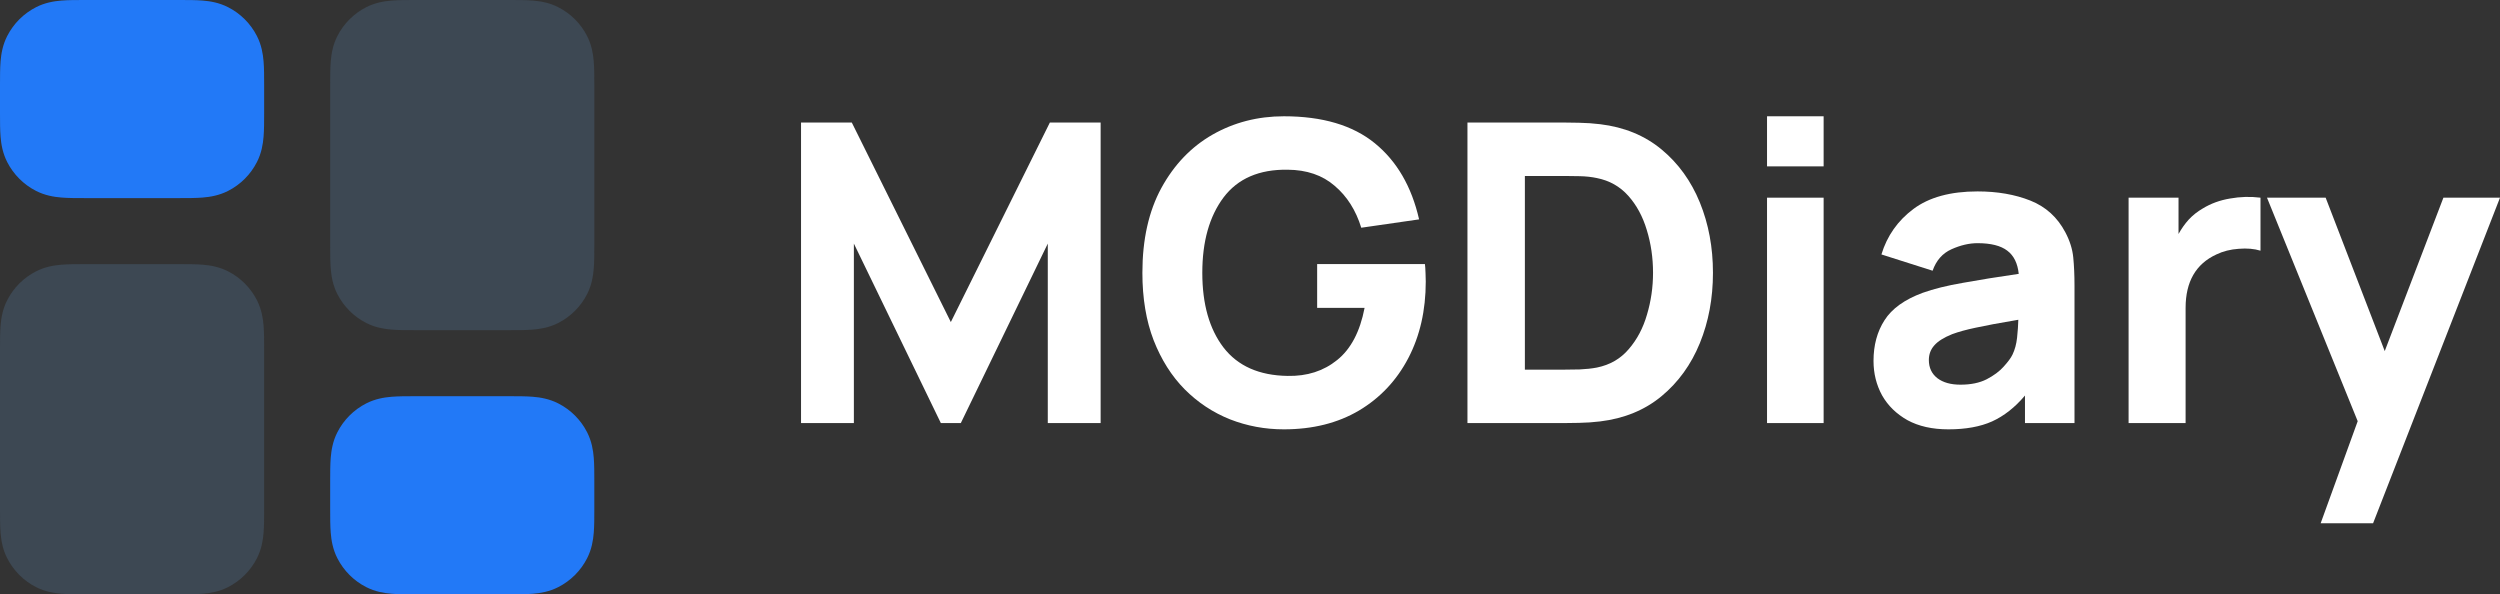 <svg width="387" height="92" viewBox="0 0 387 92" fill="none" xmlns="http://www.w3.org/2000/svg">
<rect x="0" y="0" width="387" height="92" fill="#333333" stroke="none"/>
<path d="M64.237 1.28056e-05C62.947 -0 61.691 -0 60.627 0.087C59.458 0.182 58.08 0.407 56.693 1.114C54.769 2.094 53.205 3.658 52.225 5.581C51.518 6.969 51.293 8.347 51.198 9.516C51.111 10.58 51.111 11.836 51.111 13.126V37.985C51.111 39.275 51.111 40.532 51.198 41.595C51.293 42.764 51.518 44.142 52.225 45.53C53.205 47.453 54.769 49.017 56.693 49.997C58.08 50.704 59.458 50.929 60.627 51.025C61.691 51.111 62.947 51.111 64.237 51.111H78.874C80.164 51.111 81.42 51.111 82.484 51.025C83.653 50.929 85.031 50.704 86.418 49.997C88.342 49.017 89.906 47.453 90.886 45.53C91.593 44.142 91.818 42.764 91.913 41.595C92 40.532 92 39.275 92 37.985V13.126C92 11.836 92 10.58 91.913 9.516C91.818 8.347 91.593 6.969 90.886 5.581C89.906 3.658 88.342 2.094 86.418 1.114C85.031 0.407 83.653 0.182 82.484 0.087C81.42 -0 80.164 -0 78.874 1.27973e-05L64.237 1.28056e-05Z" fill="#4C6783" fill-opacity="0.4"/>
<path d="M13.126 40.889C11.836 40.889 10.58 40.889 9.516 40.975C8.347 41.071 6.969 41.296 5.581 42.003C3.658 42.983 2.094 44.547 1.114 46.47C0.407 47.858 0.182 49.236 0.087 50.405C-0 51.468 -0 52.725 1.27973e-05 54.015L1.28056e-05 78.874C-0 80.164 -0 81.42 0.087 82.484C0.182 83.653 0.407 85.031 1.114 86.418C2.094 88.342 3.658 89.906 5.581 90.886C6.969 91.593 8.347 91.818 9.516 91.913C10.58 92 11.836 92 13.126 92H27.763C29.053 92 30.309 92 31.373 91.913C32.541 91.818 33.92 91.593 35.307 90.886C37.231 89.906 38.795 88.342 39.775 86.418C40.482 85.031 40.707 83.653 40.802 82.484C40.889 81.42 40.889 80.164 40.889 78.874V54.015C40.889 52.725 40.889 51.468 40.802 50.405C40.707 49.236 40.482 47.858 39.775 46.47C38.795 44.547 37.231 42.983 35.307 42.003C33.92 41.296 32.541 41.071 31.373 40.975C30.309 40.889 29.053 40.889 27.763 40.889H13.126Z" fill="#4C6783" fill-opacity="0.4"/>
<path d="M13.126 1.28056e-05C11.836 -0 10.58 -0 9.516 0.087C8.347 0.182 6.969 0.407 5.581 1.114C3.658 2.094 2.094 3.658 1.114 5.581C0.407 6.969 0.182 8.347 0.087 9.516C-0 10.58 -0 11.836 1.27973e-05 13.126L1.28056e-05 17.541C-0 18.831 -0 20.087 0.087 21.151C0.182 22.319 0.407 23.698 1.114 25.085C2.094 27.009 3.658 28.573 5.581 29.552C6.969 30.259 8.347 30.485 9.516 30.58C10.58 30.667 11.836 30.667 13.126 30.667H27.763C29.053 30.667 30.309 30.667 31.373 30.58C32.541 30.485 33.92 30.259 35.307 29.552C37.231 28.573 38.795 27.009 39.775 25.085C40.482 23.698 40.707 22.319 40.802 21.151C40.889 20.087 40.889 18.831 40.889 17.541V13.126C40.889 11.836 40.889 10.58 40.802 9.516C40.707 8.347 40.482 6.969 39.775 5.581C38.795 3.658 37.231 2.094 35.307 1.114C33.92 0.407 32.541 0.182 31.373 0.087C30.309 -0 29.053 -0 27.763 1.27973e-05L13.126 1.28056e-05Z" fill="#2279F7"/>
<path d="M64.237 61.333C62.947 61.333 61.691 61.333 60.627 61.42C59.458 61.515 58.08 61.741 56.693 62.447C54.769 63.428 53.205 64.991 52.225 66.915C51.518 68.302 51.293 69.681 51.198 70.849C51.111 71.913 51.111 73.169 51.111 74.459V78.874C51.111 80.164 51.111 81.42 51.198 82.484C51.293 83.653 51.518 85.031 52.225 86.418C53.205 88.342 54.769 89.906 56.693 90.886C58.08 91.593 59.458 91.818 60.627 91.913C61.691 92 62.947 92 64.237 92H78.874C80.164 92 81.42 92 82.484 91.913C83.653 91.818 85.031 91.593 86.418 90.886C88.342 89.906 89.906 88.342 90.886 86.418C91.593 85.031 91.818 83.653 91.913 82.484C92 81.42 92 80.164 92 78.874V74.459C92 73.169 92 71.913 91.913 70.849C91.818 69.681 91.593 68.302 90.886 66.915C89.906 64.991 88.342 63.428 86.418 62.447C85.031 61.741 83.653 61.515 82.484 61.42C81.42 61.333 80.164 61.333 78.874 61.333H64.237Z" fill="#2279F7"/>
<path d="M124 65.492H132.18V37.708L145.643 65.492H148.735L162.197 37.708V65.492H170.378V18.969H162.519L147.189 49.855L131.858 18.969H124V65.492Z" fill="white"/>
<path d="M198.742 66.462C203.208 66.462 207.084 65.492 210.369 63.554C213.654 61.594 216.198 58.891 218.002 55.445C219.805 51.998 220.707 48.046 220.707 43.588C220.707 43.48 220.696 43.071 220.675 42.36C220.653 41.649 220.621 41.154 220.578 40.874H203.895V47.658H211.238C210.53 51.342 209.113 54.034 206.987 55.735C204.883 57.437 202.328 58.255 199.322 58.191C194.92 58.126 191.614 56.661 189.402 53.797C187.212 50.932 186.117 47.077 186.117 42.231C186.117 37.385 187.212 33.497 189.402 30.568C191.614 27.639 194.92 26.206 199.322 26.271C202.285 26.292 204.711 27.122 206.6 28.759C208.511 30.374 209.886 32.538 210.723 35.252L219.676 33.96C218.517 28.877 216.23 24.946 212.816 22.168C209.402 19.389 204.711 18 198.742 18C194.705 18 191.023 18.948 187.695 20.843C184.389 22.738 181.748 25.495 179.772 29.114C177.818 32.711 176.842 37.083 176.842 42.231C176.842 46.172 177.421 49.651 178.581 52.666C179.762 55.681 181.361 58.212 183.38 60.258C185.419 62.305 187.76 63.855 190.401 64.911C193.041 65.945 195.822 66.462 198.742 66.462Z" fill="white"/>
<path d="M227.162 65.492H242.17C242.535 65.492 243.287 65.481 244.425 65.46C245.563 65.439 246.658 65.363 247.71 65.234C251.446 64.781 254.613 63.478 257.211 61.325C259.809 59.171 261.784 56.435 263.137 53.118C264.489 49.801 265.166 46.172 265.166 42.231C265.166 38.289 264.489 34.66 263.137 31.343C261.784 28.026 259.809 25.291 257.211 23.137C254.613 20.983 251.446 19.68 247.71 19.228C246.658 19.099 245.563 19.023 244.425 19.002C243.287 18.98 242.535 18.969 242.17 18.969H227.162V65.492ZM236.051 57.221V27.24H242.17C242.75 27.24 243.534 27.251 244.521 27.272C245.509 27.294 246.4 27.391 247.194 27.563C249.148 27.951 250.769 28.866 252.058 30.309C253.346 31.752 254.301 33.519 254.924 35.608C255.568 37.697 255.89 39.905 255.89 42.231C255.89 44.449 255.579 46.603 254.956 48.692C254.355 50.782 253.41 52.569 252.122 54.055C250.855 55.541 249.213 56.489 247.194 56.898C246.4 57.049 245.509 57.146 244.521 57.189C243.534 57.211 242.75 57.221 242.17 57.221H236.051Z" fill="white"/>
<path d="M273.537 25.754H282.297V18H273.537V25.754ZM273.537 65.492H282.297V30.6H273.537V65.492Z" fill="white"/>
<path d="M301.615 66.462C304.299 66.462 306.553 66.052 308.378 65.234C310.225 64.394 311.921 63.059 313.467 61.228V65.492H321.132V44.169C321.132 42.575 321.067 41.132 320.939 39.84C320.81 38.548 320.402 37.255 319.715 35.963C318.491 33.637 316.687 32 314.304 31.052C311.921 30.105 309.194 29.631 306.124 29.631C301.937 29.631 298.63 30.535 296.204 32.345C293.778 34.154 292.124 36.502 291.244 39.388L299.167 41.908C299.725 40.314 300.702 39.205 302.098 38.58C303.493 37.955 304.835 37.643 306.124 37.643C308.185 37.643 309.72 38.031 310.729 38.806C311.738 39.56 312.329 40.755 312.5 42.392C309.237 42.866 306.36 43.329 303.869 43.782C301.378 44.212 299.296 44.729 297.621 45.332C294.83 46.366 292.865 47.777 291.727 49.565C290.589 51.331 290.02 53.431 290.02 55.865C290.02 57.803 290.46 59.58 291.341 61.195C292.242 62.789 293.552 64.071 295.27 65.04C297.009 65.988 299.124 66.462 301.615 66.462ZM303.483 59.548C301.98 59.548 300.788 59.214 299.908 58.546C299.027 57.857 298.587 56.92 298.587 55.735C298.587 54.852 298.866 54.099 299.425 53.474C299.983 52.828 300.906 52.246 302.194 51.729C303.182 51.363 304.395 51.029 305.834 50.728C307.294 50.405 309.495 49.995 312.436 49.5C312.415 50.34 312.35 51.266 312.243 52.279C312.135 53.269 311.899 54.142 311.534 54.895C311.298 55.391 310.847 56.005 310.182 56.737C309.537 57.469 308.657 58.126 307.541 58.708C306.446 59.268 305.093 59.548 303.483 59.548Z" fill="white"/>
<path d="M329.506 65.492H338.331V47.658C338.331 43.609 339.92 40.852 343.097 39.388C344.128 38.892 345.277 38.602 346.543 38.515C347.832 38.408 348.959 38.505 349.925 38.806V30.6C348.358 30.406 346.79 30.449 345.223 30.729C343.656 30.988 342.238 31.505 340.972 32.28C340.156 32.754 339.436 33.325 338.814 33.992C338.213 34.66 337.687 35.403 337.236 36.221V30.6H329.506V65.492Z" fill="white"/>
<path d="M359.238 81H367.354L387 30.6H378.24L369.158 54.346L360.011 30.6H350.929L364.971 65.201L359.238 81Z" fill="white"/>
</svg>
